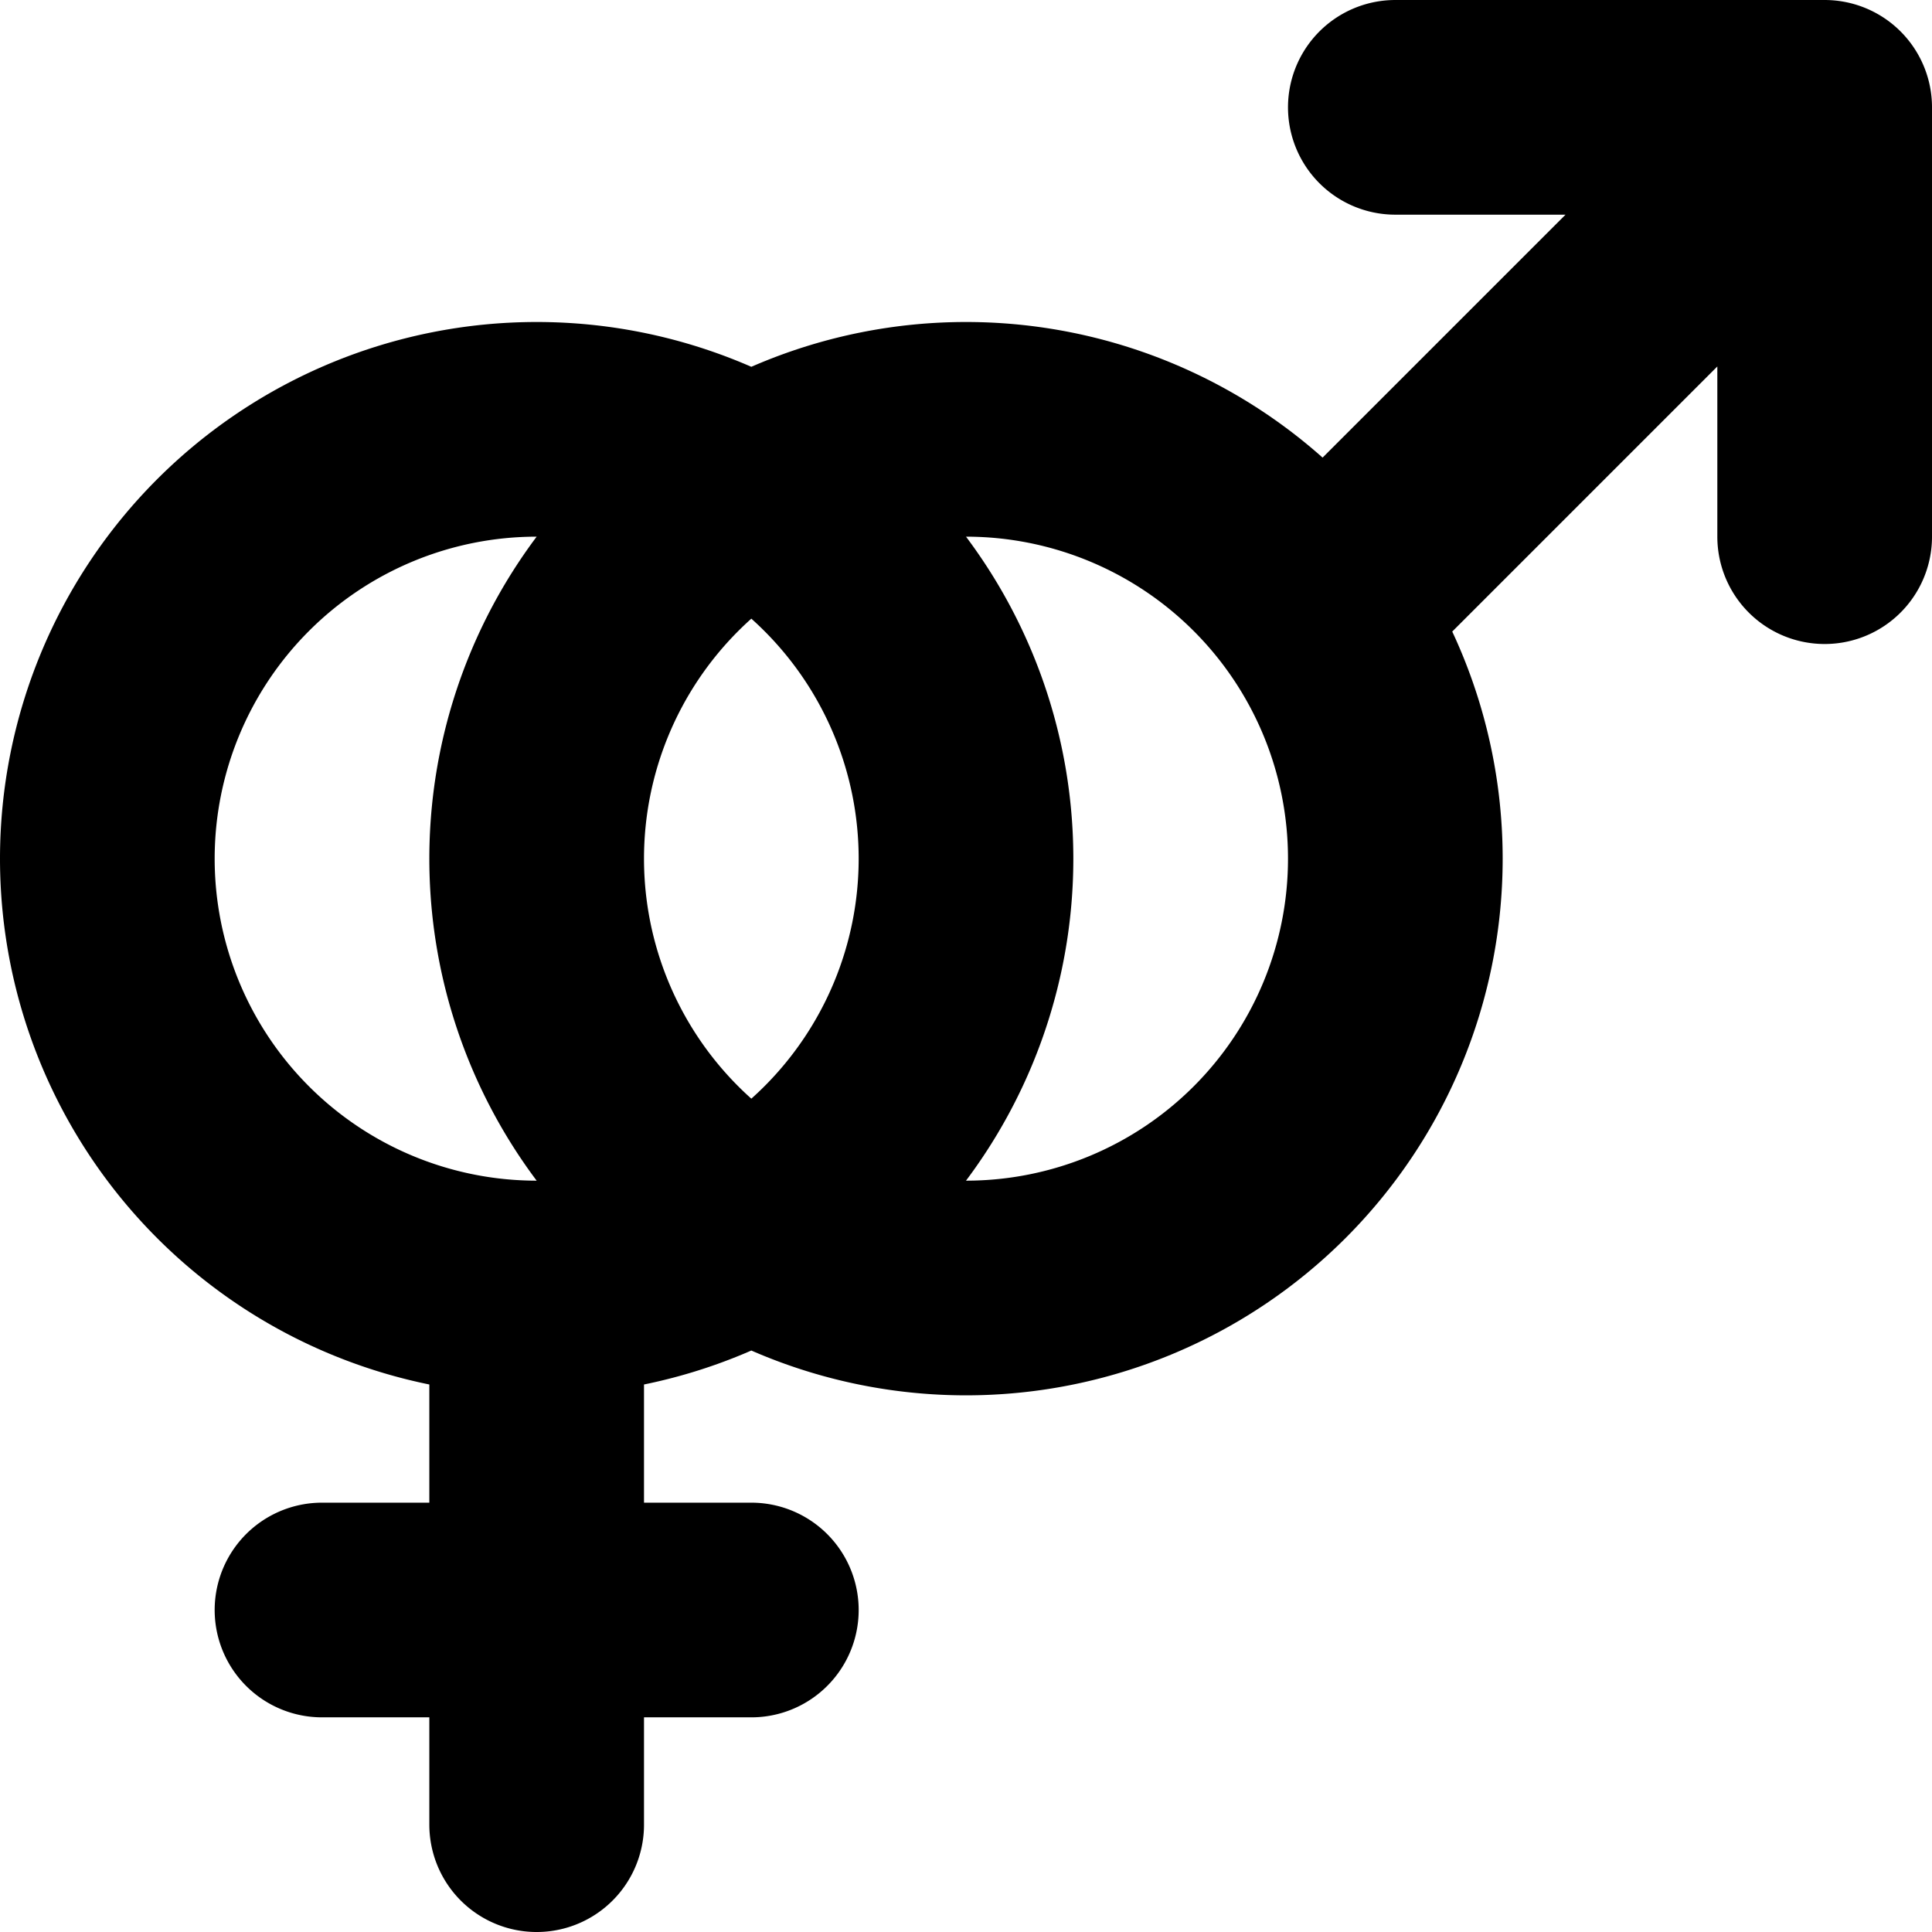 <svg xmlns="http://www.w3.org/2000/svg" width="18" height="18" fill="none" viewBox="0 0 18 18">
  <path stroke="#000" stroke-linecap="round" stroke-linejoin="round" stroke-width="2" d="M12.284 5.716 17 1m0 0v4m0-4h-4M5 12a4 4 0 1 0 0-8 4 4 0 0 0 0 8Zm0 0v3m0 0v2m0-2h2m-2 0H3m10-7a4 4 0 1 1-8 0 4 4 0 0 1 8 0Z"/>
</svg>
